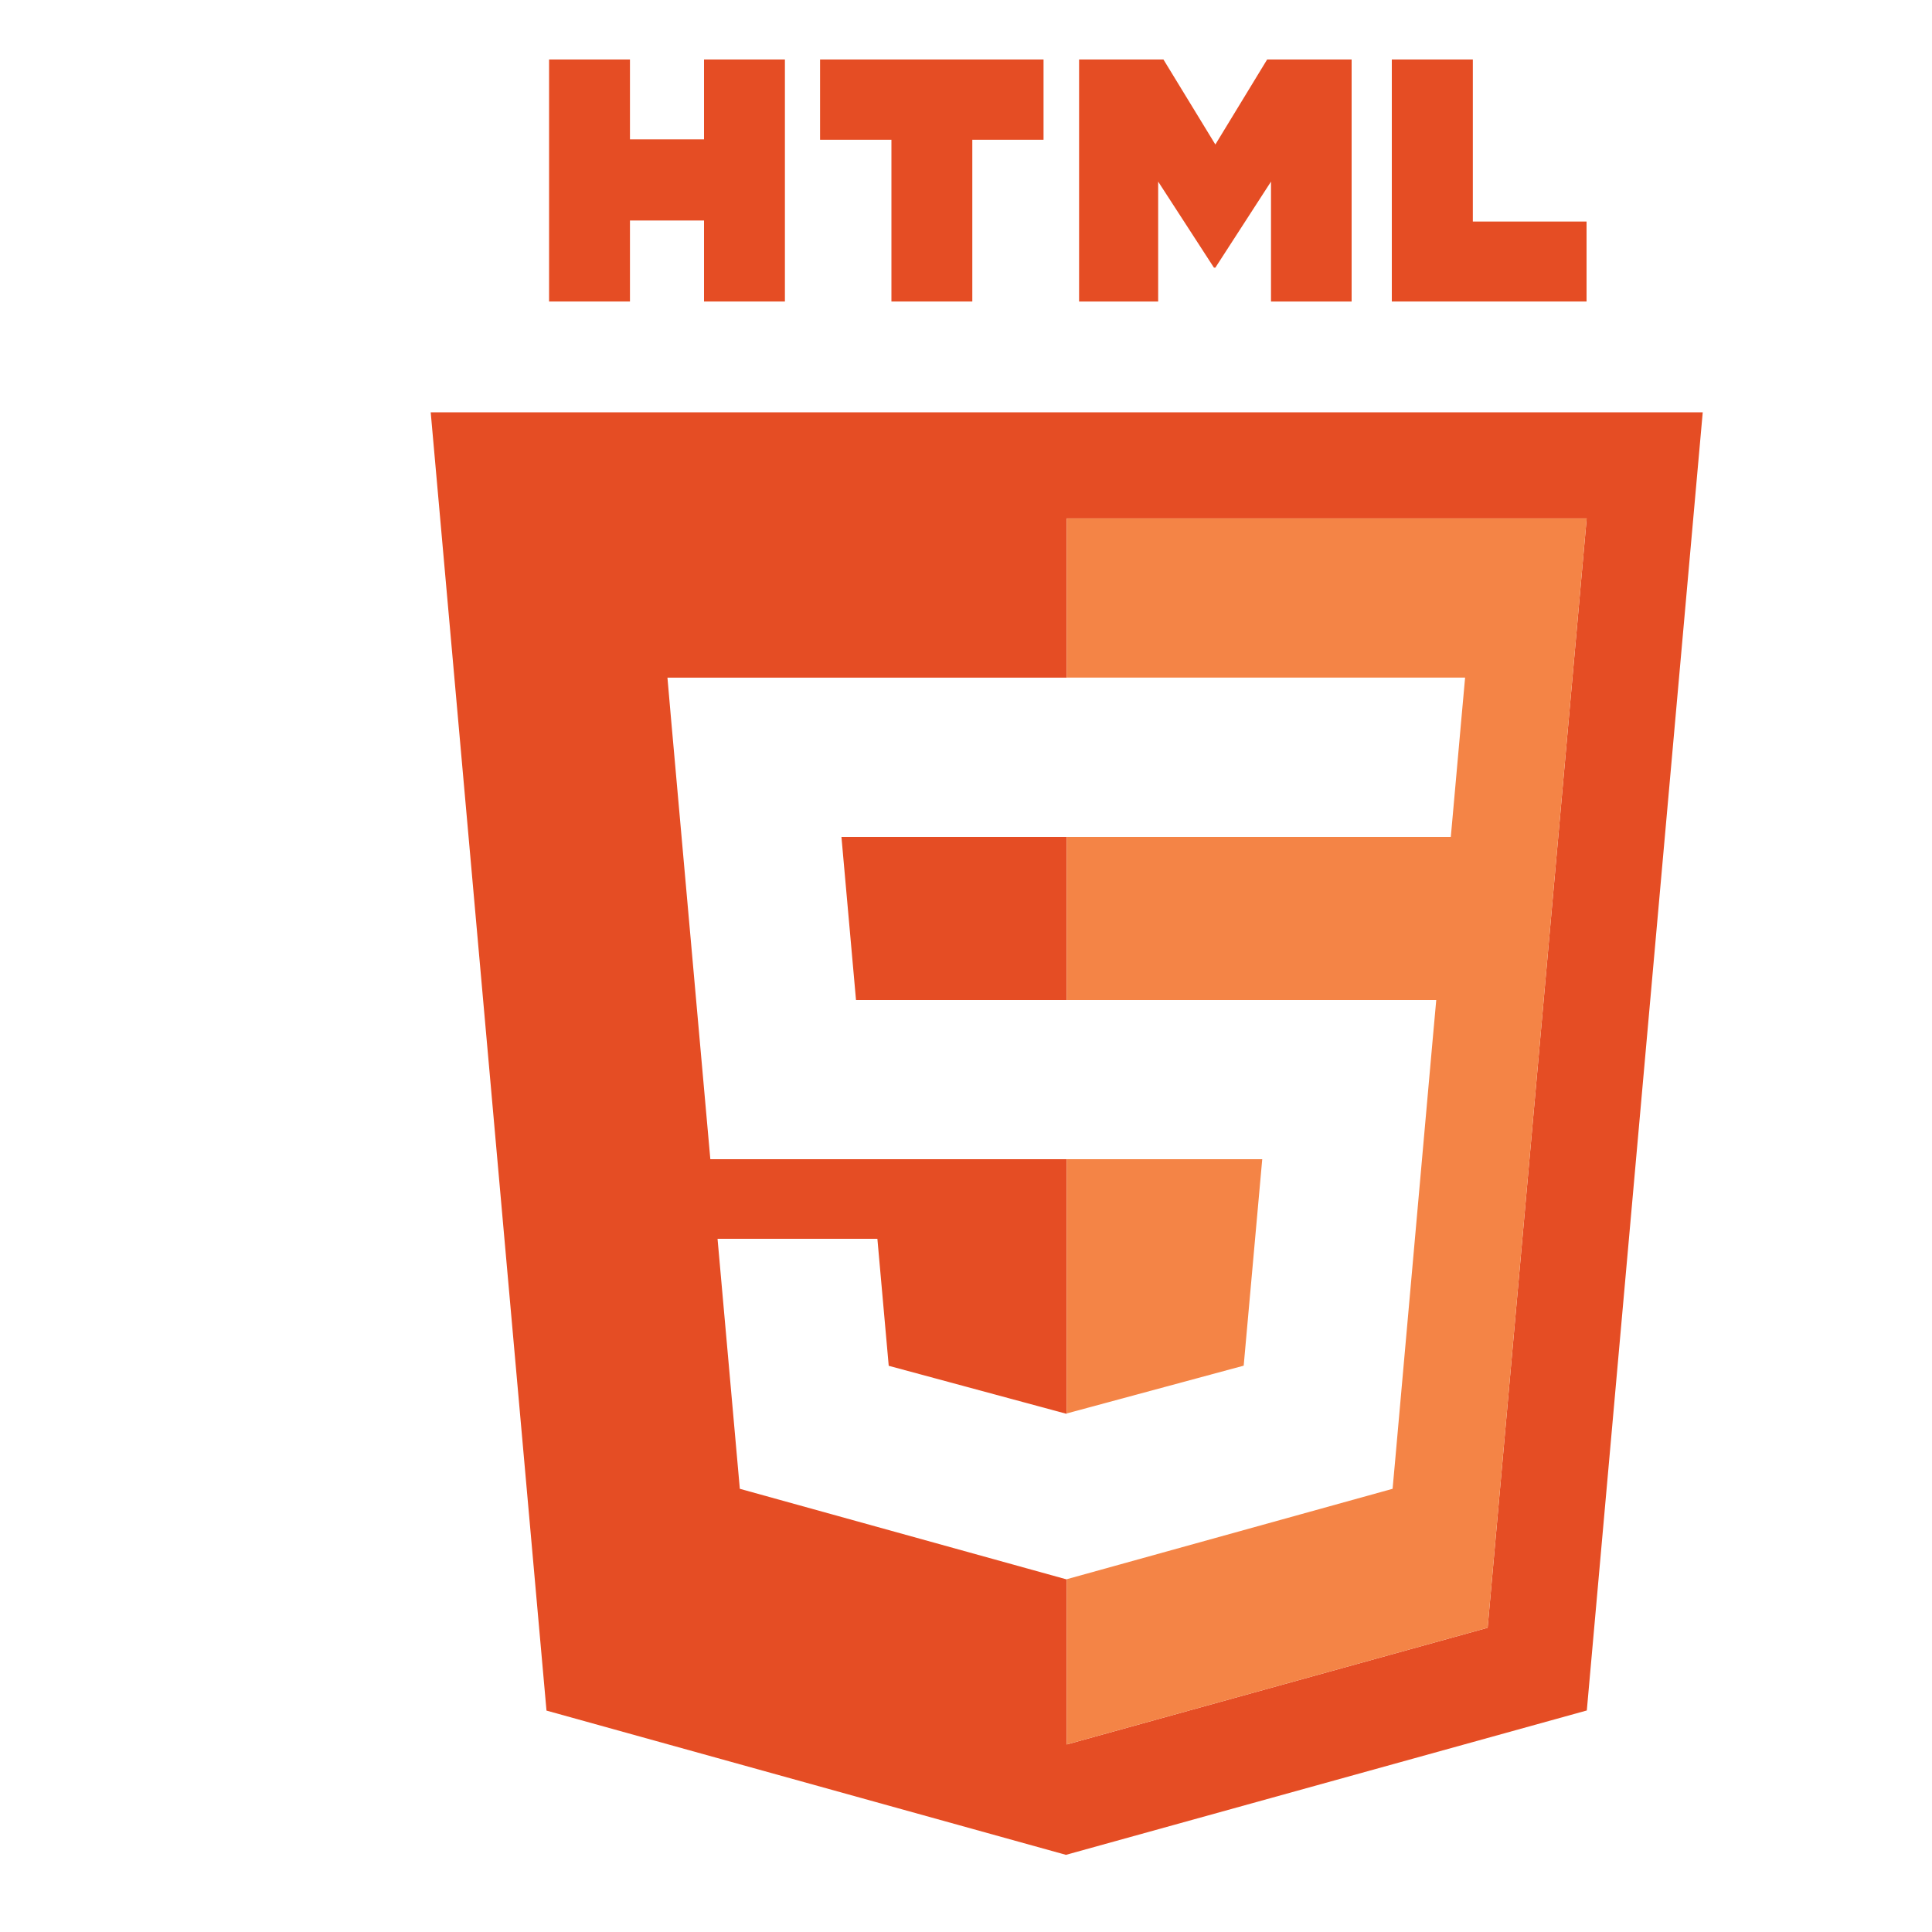 <?xml version="1.0" encoding="UTF-8"?>
<svg id="Artwork" xmlns="http://www.w3.org/2000/svg" viewBox="0 0 150 150">
  <defs>
    <style>
      .cls-1 {
        fill: #e54d24;
      }

      .cls-2 {
        fill: #f48446;
      }

      .cls-3 {
        fill: #242a5f;
      }
    </style>
  </defs>
  <polygon class="cls-1" points="82.82 64.98 82.82 77.64 66.46 77.64 65.33 64.98 82.82 64.98"/>
  <path class="cls-1" d="M33.44,32.01l8.99,100.8,40.33,11.2,40.44-11.21,9-100.79H33.44ZM115.5,126.38l-32.68,9.06v-12.83h-.06s-25.32-7.02-25.32-7.02l-1.73-19.41h12.41l.88,9.86,13.77,3.72h.01l.04-.02v-19.74h-27.67l-3.04-34.07-.29-3.32h31v-12.36h40.37l-7.69,86.13Z"/>
  <polygon class="cls-2" points="123.19 40.25 115.5 126.38 82.82 135.44 82.82 122.61 108.12 115.59 108.31 113.5 111.21 80.96 111.51 77.64 82.82 77.64 82.82 64.98 112.64 64.98 112.89 62.2 113.45 55.93 113.75 52.61 82.82 52.61 82.82 40.25 123.19 40.25"/>
  <polygon class="cls-2" points="98 90 96.56 106.03 82.82 109.74 82.82 90 98 90"/>
  <polygon class="cls-1" points="48.91 23.41 48.91 17.12 54.66 17.12 54.66 23.41 60.94 23.41 60.94 4.62 54.66 4.62 54.66 10.82 48.91 10.82 48.91 4.62 42.63 4.62 42.63 23.41 48.91 23.41"/>
  <polygon class="cls-1" points="69.21 10.85 69.21 23.41 75.49 23.41 75.49 10.85 81.02 10.85 81.02 4.62 63.67 4.62 63.67 10.85 69.21 10.85 69.21 10.85"/>
  <polygon class="cls-1" points="89.92 14.1 94.25 20.78 94.36 20.78 98.68 14.1 98.68 23.41 104.94 23.41 104.94 4.62 98.38 4.62 94.36 11.22 90.33 4.62 83.78 4.62 83.78 23.41 89.92 23.41 89.92 14.1"/>
  <polygon class="cls-1" points="123.18 17.2 114.35 17.2 114.35 4.62 108.06 4.62 108.06 23.41 123.18 23.41 123.18 17.2"/>
  <polygon class="cls-3" points="82.82 109.74 82.82 109.75 82.78 109.76 82.82 109.74"/>
</svg>